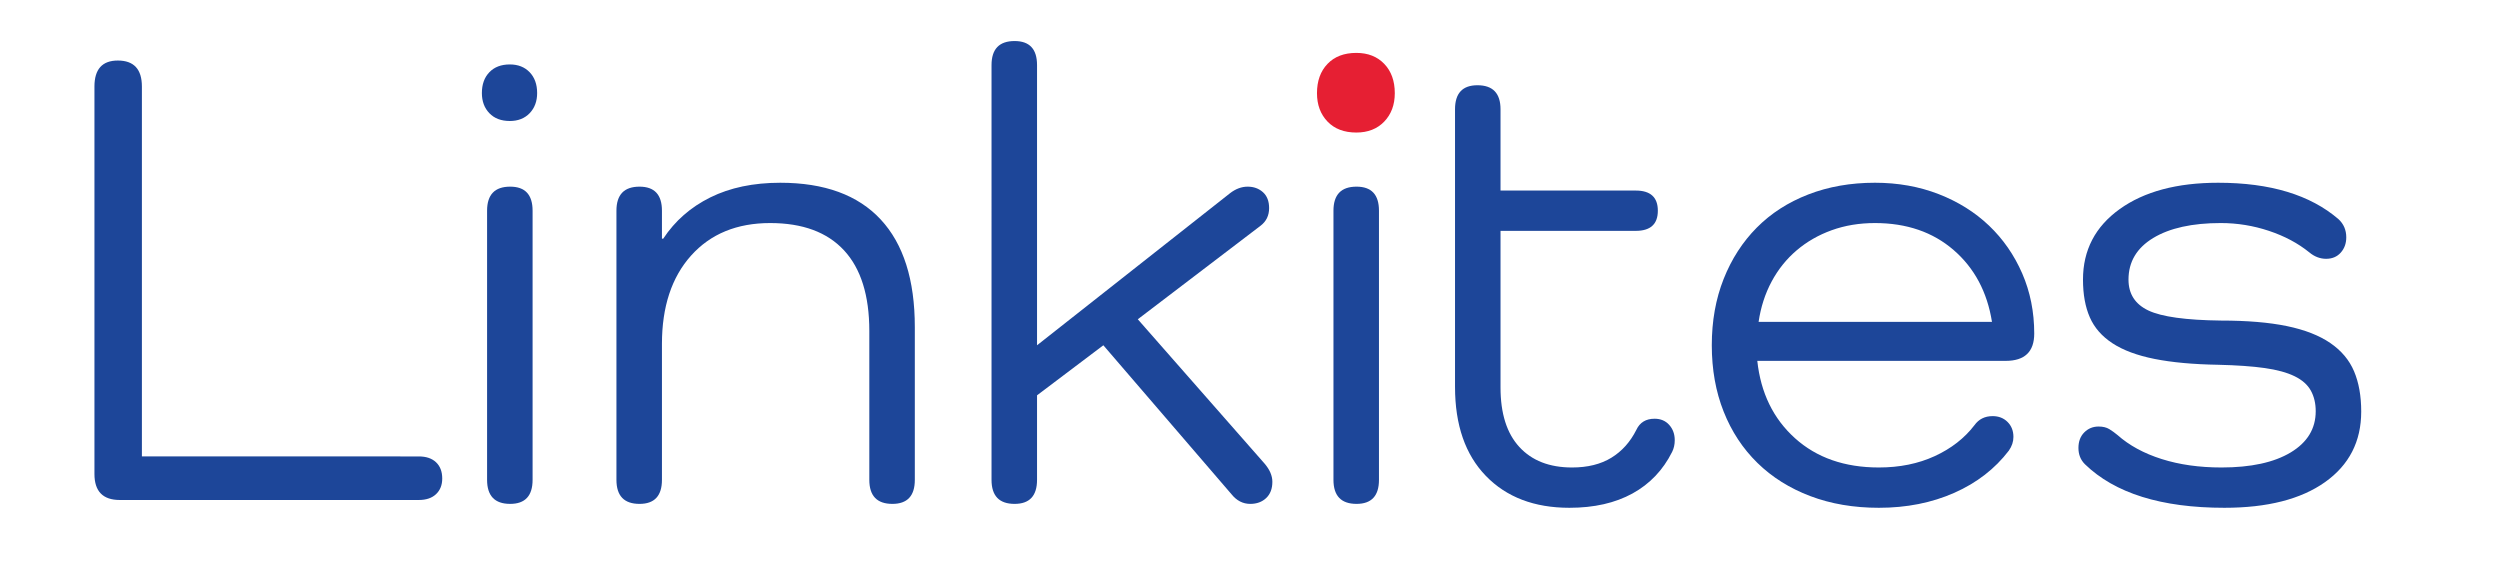 <?xml version="1.0" encoding="utf-8"?>
<!-- Generator: Adobe Illustrator 16.0.0, SVG Export Plug-In . SVG Version: 6.00 Build 0)  -->
<!DOCTYPE svg PUBLIC "-//W3C//DTD SVG 1.1//EN" "http://www.w3.org/Graphics/SVG/1.1/DTD/svg11.dtd">
<svg version="1.1" id="Layer_1" xmlns="http://www.w3.org/2000/svg" xmlns:xlink="http://www.w3.org/1999/xlink" x="0px" y="0px"
	 width="1280.523px" height="298.321px" viewBox="0 0 1280.523 298.321" enable-background="new 0 0 1280.523 298.321"
	 xml:space="preserve">
<path fill="#1D4699" d="M214.53,233.789c3.771,0,6.711,0.999,8.823,2.997c2.107,1.997,3.164,4.776,3.164,8.324
	c0,3.33-1.057,5.994-3.164,7.991c-2.112,1.997-5.052,2.997-8.823,2.997H61.362c-8.658,0-12.986-4.438-12.986-13.319V44.327
	c0-8.876,3.996-13.319,11.987-13.319c8.209,0,12.319,4.443,12.319,13.319v189.462H214.53z"/>
<path fill="#1D4699" d="M261.142,61.975c-4.443,0-7.939-1.332-10.489-3.996c-2.555-2.663-3.829-6.103-3.829-10.322
	c0-4.438,1.274-7.991,3.829-10.655c2.549-2.663,6.045-3.995,10.489-3.995c4.214,0,7.601,1.332,10.156,3.995
	c2.548,2.664,3.829,6.218,3.829,10.655c0,4.22-1.281,7.659-3.829,10.322C268.743,60.643,265.356,61.975,261.142,61.975z
	 M261.308,95.604c7.658,0,11.488,4.11,11.488,12.32v137.852c0,8.215-3.83,12.319-11.488,12.319c-7.882,0-11.82-4.104-11.82-12.319
	V107.925C249.488,99.715,253.426,95.604,261.308,95.604z"/>
<path fill="#1D4699" d="M399.655,93.606c22.643,0,39.791,6.274,51.444,18.814c11.654,12.543,17.481,30.914,17.481,55.106v78.249
	c0,8.215-3.829,12.319-11.487,12.319c-7.882,0-11.82-4.104-11.82-12.319v-76.252c0-18.198-4.318-31.966-12.944-41.288
	c-8.632-9.323-21.244-13.985-37.84-13.985c-17.044,0-30.54,5.552-40.498,16.648c-9.958,11.104-14.937,26.196-14.937,45.285v69.592
	c0,8.215-3.829,12.319-11.487,12.319c-7.883,0-11.822-4.104-11.822-12.319V107.925c0-8.21,3.939-12.32,11.822-12.32
	c7.658,0,11.487,4.11,11.487,12.32v14.317h0.667c5.994-9.1,14.037-16.148,24.141-21.144
	C373.959,96.104,385.89,93.606,399.655,93.606z"/>
<path fill="#1D4699" d="M647.721,237.452c2.664,3.111,3.995,6.217,3.995,9.322c0,3.555-1.056,6.327-3.163,8.324
	c-2.112,1.999-4.828,2.997-8.158,2.997c-3.776,0-6.992-1.664-9.655-4.994l-65.596-76.251l-33.964,25.639v43.287
	c0,8.215-3.829,12.319-11.488,12.319c-7.881,0-11.82-4.104-11.82-12.319V33.339c0-8.21,3.939-12.32,11.82-12.32
	c7.659,0,11.488,4.11,11.488,12.32v143.512l98.893-77.916c2.883-2.217,5.88-3.33,8.991-3.33c3.105,0,5.712,0.947,7.825,2.831
	c2.106,1.889,3.162,4.609,3.162,8.157c0,3.777-1.446,6.773-4.328,8.99l-62.933,47.948L647.721,237.452z"/>
<path fill="#E61F33" d="M694.732,67.887c-6.257,0-11.18-1.876-14.77-5.627c-3.597-3.751-5.393-8.595-5.393-14.536
	c0-6.248,1.796-11.253,5.393-15.004c3.59-3.75,8.513-5.626,14.77-5.626c5.934,0,10.704,1.876,14.301,5.626
	c3.592,3.751,5.393,8.756,5.393,15.004c0,5.941-1.801,10.785-5.393,14.536C705.437,66.011,700.666,67.887,694.732,67.887z"/>
<path fill="#1D4699" d="M694.831,95.604c7.659,0,11.488,4.11,11.488,12.32v137.852c0,8.215-3.829,12.319-11.488,12.319
	c-7.882,0-11.82-4.104-11.82-12.319V107.925C683.011,99.715,686.949,95.604,694.831,95.604z"/>
<path fill="#1D4699" d="M857.819,225.465c0,2.222-0.447,4.219-1.331,5.993c-4.663,9.324-11.437,16.431-20.313,21.311
	c-8.882,4.88-19.646,7.326-32.298,7.326c-17.981,0-32.248-5.438-42.788-16.317c-10.545-10.872-15.815-26.081-15.815-45.616V55.98
	c0-8.21,3.829-12.32,11.487-12.32c7.877,0,11.82,4.11,11.82,12.32v41.622h69.259c7.543,0,11.321,3.444,11.321,10.322
	c0,6.883-3.778,10.322-11.321,10.322h-69.259v80.247c0,13.318,3.216,23.475,9.657,30.467c6.436,6.993,15.426,10.488,26.97,10.488
	c7.991,0,14.703-1.664,20.146-4.994c5.438-3.33,9.708-8.102,12.819-14.317c1.774-3.772,4.88-5.661,9.323-5.661
	c3.106,0,5.604,1.057,7.492,3.163C856.873,219.752,857.819,222.359,857.819,225.465z"/>
<path fill="#1D4699" d="M1041.953,170.856c0,9.324-4.886,13.985-14.649,13.985H900.106c1.773,16.43,8.21,29.635,19.313,39.624
	c11.098,9.989,25.416,14.983,42.954,14.983c10.654,0,20.196-1.94,28.636-5.826c8.434-3.882,15.202-9.157,20.311-15.816
	c2.217-3.105,5.328-4.663,9.324-4.663c3.105,0,5.66,1,7.658,2.997c1.998,1.999,2.996,4.553,2.996,7.659
	c0,2.445-0.78,4.775-2.33,6.992c-7.107,9.324-16.43,16.54-27.97,21.644c-11.545,5.104-24.421,7.659-38.625,7.659
	c-12.877,0-24.589-1.999-35.129-5.994c-10.547-3.996-19.567-9.656-27.06-16.981c-7.492-7.326-13.268-16.093-17.315-26.306
	c-4.047-10.208-6.07-21.528-6.07-33.963c0-12.43,2.023-23.75,6.07-33.963c4.048-10.208,9.709-18.98,16.982-26.306
	c7.274-7.325,16.071-12.986,26.394-16.981c10.322-3.996,21.695-5.994,34.13-5.994c11.764,0,22.643,1.946,32.632,5.827
	c9.988,3.887,18.589,9.271,25.805,16.149c7.211,6.884,12.871,15.041,16.982,24.474
	C1039.898,149.494,1041.953,159.76,1041.953,170.856z M960.375,114.251c-7.991,0-15.374,1.223-22.144,3.663
	c-6.773,2.444-12.767,5.885-17.979,10.322c-5.219,4.443-9.49,9.771-12.819,15.982c-3.33,6.217-5.553,13.101-6.66,20.645h119.537
	c-2.444-15.316-8.99-27.579-19.645-36.794C990.01,118.86,976.577,114.251,960.375,114.251z"/>
<path fill="#1D4699" d="M1090.235,143.22c0,7.325,3.393,12.602,10.181,15.816c6.79,3.221,19.198,4.943,37.231,5.161
	c13.354,0,24.598,0.947,33.724,2.83c9.126,1.889,16.529,4.776,22.206,8.658c5.675,3.886,9.739,8.714,12.189,14.484
	c2.445,5.774,3.674,12.652,3.674,20.644c0,15.317-6.176,27.362-18.527,36.128c-12.352,8.772-29.536,13.153-51.565,13.153
	c-32.267,0-56.074-7.436-71.422-22.31c-2.222-2.216-3.33-4.995-3.33-8.324c0-3.33,0.999-5.994,2.997-7.993
	c1.997-1.997,4.438-2.995,7.325-2.995c2.216,0,4.048,0.447,5.494,1.331c1.441,0.89,2.83,1.889,4.162,2.997
	c5.994,5.327,13.538,9.438,22.643,12.321c9.1,2.887,19.313,4.327,30.634,4.327c15.092,0,26.913-2.565,35.461-7.705
	c8.543-5.14,12.819-12.174,12.819-21.112c0-4.017-0.832-7.533-2.496-10.552c-1.666-3.017-4.443-5.472-8.324-7.372
	c-3.888-1.898-8.991-3.298-15.317-4.193c-6.327-0.895-14.267-1.451-23.809-1.675c-12.876-0.219-23.756-1.218-32.631-2.997
	c-8.882-1.773-16.039-4.438-21.478-7.991c-5.441-3.548-9.323-7.991-11.654-13.319c-2.33-5.327-3.496-11.763-3.496-19.313
	c0-15.093,6.271-27.137,18.814-36.128c12.538-8.99,29.353-13.485,50.444-13.485c26.64,0,47.169,6.218,61.601,18.647
	c2.664,2.444,3.995,5.551,3.995,9.322c0,3.111-0.946,5.718-2.829,7.825c-1.889,2.112-4.387,3.163-7.492,3.163
	c-3.111,0-5.994-1.108-8.658-3.329c-5.774-4.662-12.652-8.325-20.644-10.988c-7.991-2.664-16.207-3.996-24.64-3.996
	c-14.651,0-26.196,2.555-34.63,7.658C1094.449,127.019,1090.235,134.12,1090.235,143.22z"/>
</svg>

